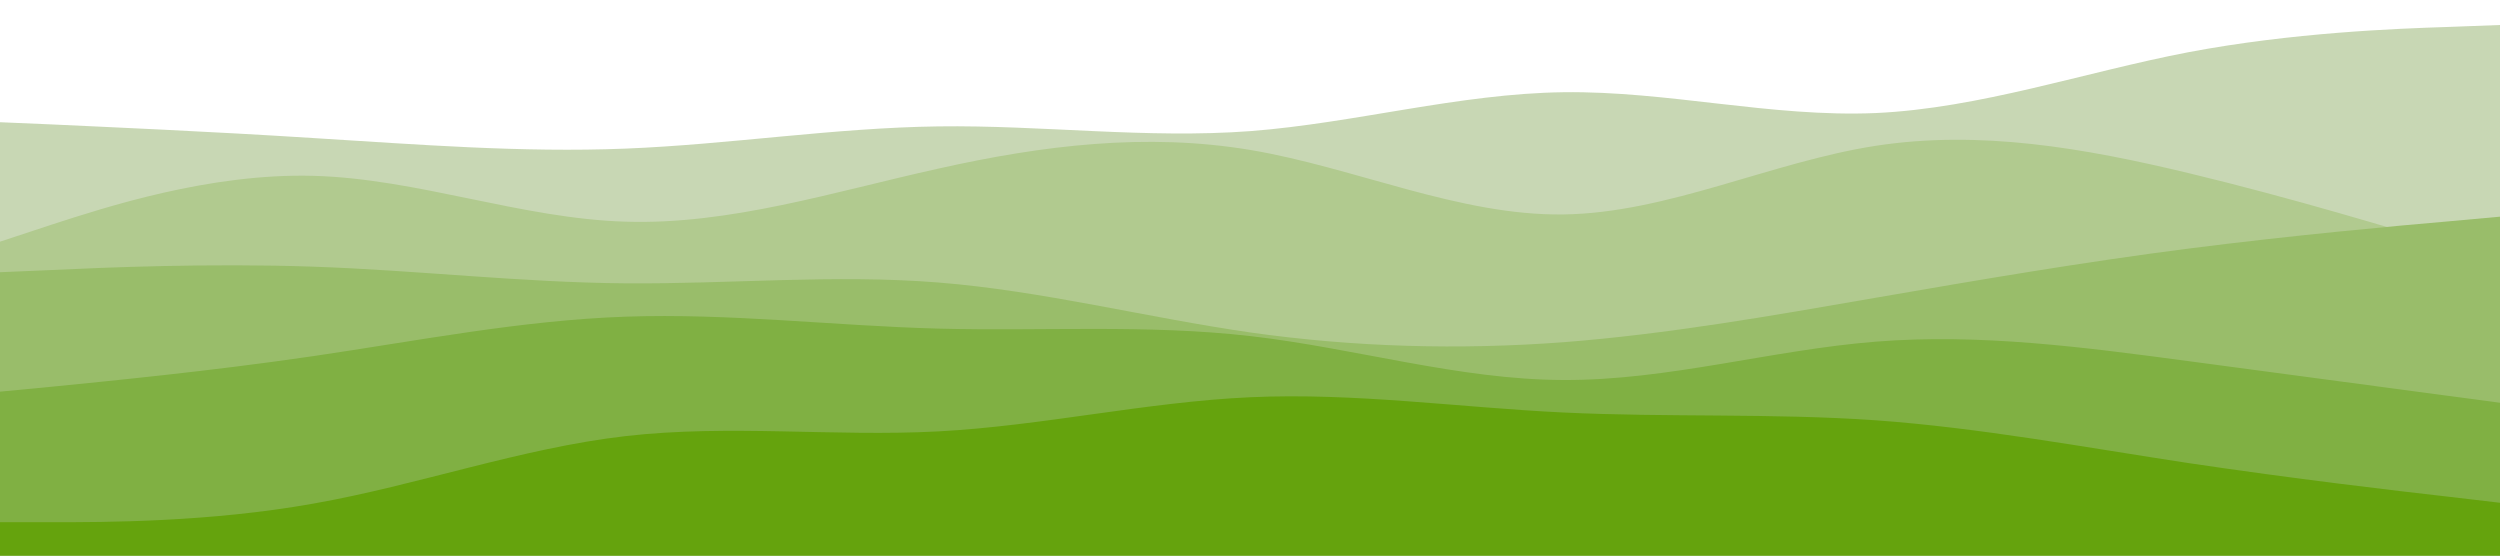 <svg id="visual" viewBox="0 0 900 200" width="900" height="200" xmlns="http://www.w3.org/2000/svg" xmlns:xlink="http://www.w3.org/1999/xlink" version="1.1"><rect x="0" y="0" width="900" height="200" fill="#fff"></rect><path d="M0 44L18.8 44.8C37.7 45.7 75.3 47.3 112.8 49.7C150.3 52 187.7 55 225.2 53.5C262.7 52 300.3 46 337.8 45.5C375.3 45 412.7 50 450.2 47.2C487.7 44.3 525.3 33.7 562.8 33.2C600.3 32.7 637.7 42.3 675.2 40.7C712.7 39 750.3 26 787.8 18.8C825.3 11.7 862.7 10.3 881.3 9.7L900 9L900 201L881.3 201C862.7 201 825.3 201 787.8 201C750.3 201 712.7 201 675.2 201C637.7 201 600.3 201 562.8 201C525.3 201 487.7 201 450.2 201C412.7 201 375.3 201 337.8 201C300.3 201 262.7 201 225.2 201C187.7 201 150.3 201 112.8 201C75.3 201 37.7 201 18.8 201L0 201Z" fill="#c8d7b4"></path><path d="M0 87L18.8 80.8C37.7 74.7 75.3 62.3 112.8 63.3C150.3 64.3 187.7 78.7 225.2 79.8C262.7 81 300.3 69 337.8 60.7C375.3 52.3 412.7 47.7 450.2 54C487.7 60.3 525.3 77.7 562.8 77.2C600.3 76.7 637.7 58.3 675.2 52.5C712.7 46.7 750.3 53.3 787.8 62.3C825.3 71.3 862.7 82.7 881.3 88.3L900 94L900 201L881.3 201C862.7 201 825.3 201 787.8 201C750.3 201 712.7 201 675.2 201C637.7 201 600.3 201 562.8 201C525.3 201 487.7 201 450.2 201C412.7 201 375.3 201 337.8 201C300.3 201 262.7 201 225.2 201C187.7 201 150.3 201 112.8 201C75.3 201 37.7 201 18.8 201L0 201Z" fill="#b1ca8f"></path><path d="M0 98L18.8 97.2C37.7 96.3 75.3 94.7 112.8 96C150.3 97.3 187.7 101.7 225.2 102C262.7 102.3 300.3 98.7 337.8 101.7C375.3 104.7 412.7 114.3 450.2 119.7C487.7 125 525.3 126 562.8 123.2C600.3 120.3 637.7 113.7 675.2 107.2C712.7 100.7 750.3 94.3 787.8 89.5C825.3 84.7 862.7 81.3 881.3 79.7L900 78L900 201L881.3 201C862.7 201 825.3 201 787.8 201C750.3 201 712.7 201 675.2 201C637.7 201 600.3 201 562.8 201C525.3 201 487.7 201 450.2 201C412.7 201 375.3 201 337.8 201C300.3 201 262.7 201 225.2 201C187.7 201 150.3 201 112.8 201C75.3 201 37.7 201 18.8 201L0 201Z" fill="#99bd6a"></path><path d="M0 141L18.8 139.2C37.7 137.3 75.3 133.7 112.8 128.2C150.3 122.7 187.7 115.3 225.2 114C262.7 112.7 300.3 117.3 337.8 118.3C375.3 119.3 412.7 116.7 450.2 121C487.7 125.3 525.3 136.7 562.8 136.8C600.3 137 637.7 126 675.2 123C712.7 120 750.3 125 787.8 130C825.3 135 862.7 140 881.3 142.5L900 145L900 201L881.3 201C862.7 201 825.3 201 787.8 201C750.3 201 712.7 201 675.2 201C637.7 201 600.3 201 562.8 201C525.3 201 487.7 201 450.2 201C412.7 201 375.3 201 337.8 201C300.3 201 262.7 201 225.2 201C187.7 201 150.3 201 112.8 201C75.3 201 37.7 201 18.8 201L0 201Z" fill="#80b043"></path><path d="M0 188L18.8 188C37.7 188 75.3 188 112.8 181.3C150.3 174.7 187.7 161.3 225.2 157C262.7 152.7 300.3 157.3 337.8 155.3C375.3 153.3 412.7 144.7 450.2 143C487.7 141.3 525.3 146.7 562.8 148.5C600.3 150.3 637.7 148.7 675.2 151.3C712.7 154 750.3 161 787.8 166.7C825.3 172.3 862.7 176.7 881.3 178.8L900 181L900 201L881.3 201C862.7 201 825.3 201 787.8 201C750.3 201 712.7 201 675.2 201C637.7 201 600.3 201 562.8 201C525.3 201 487.7 201 450.2 201C412.7 201 375.3 201 337.8 201C300.3 201 262.7 201 225.2 201C187.7 201 150.3 201 112.8 201C75.3 201 37.7 201 18.8 201L0 201Z" fill="#65a30d"></path></svg>